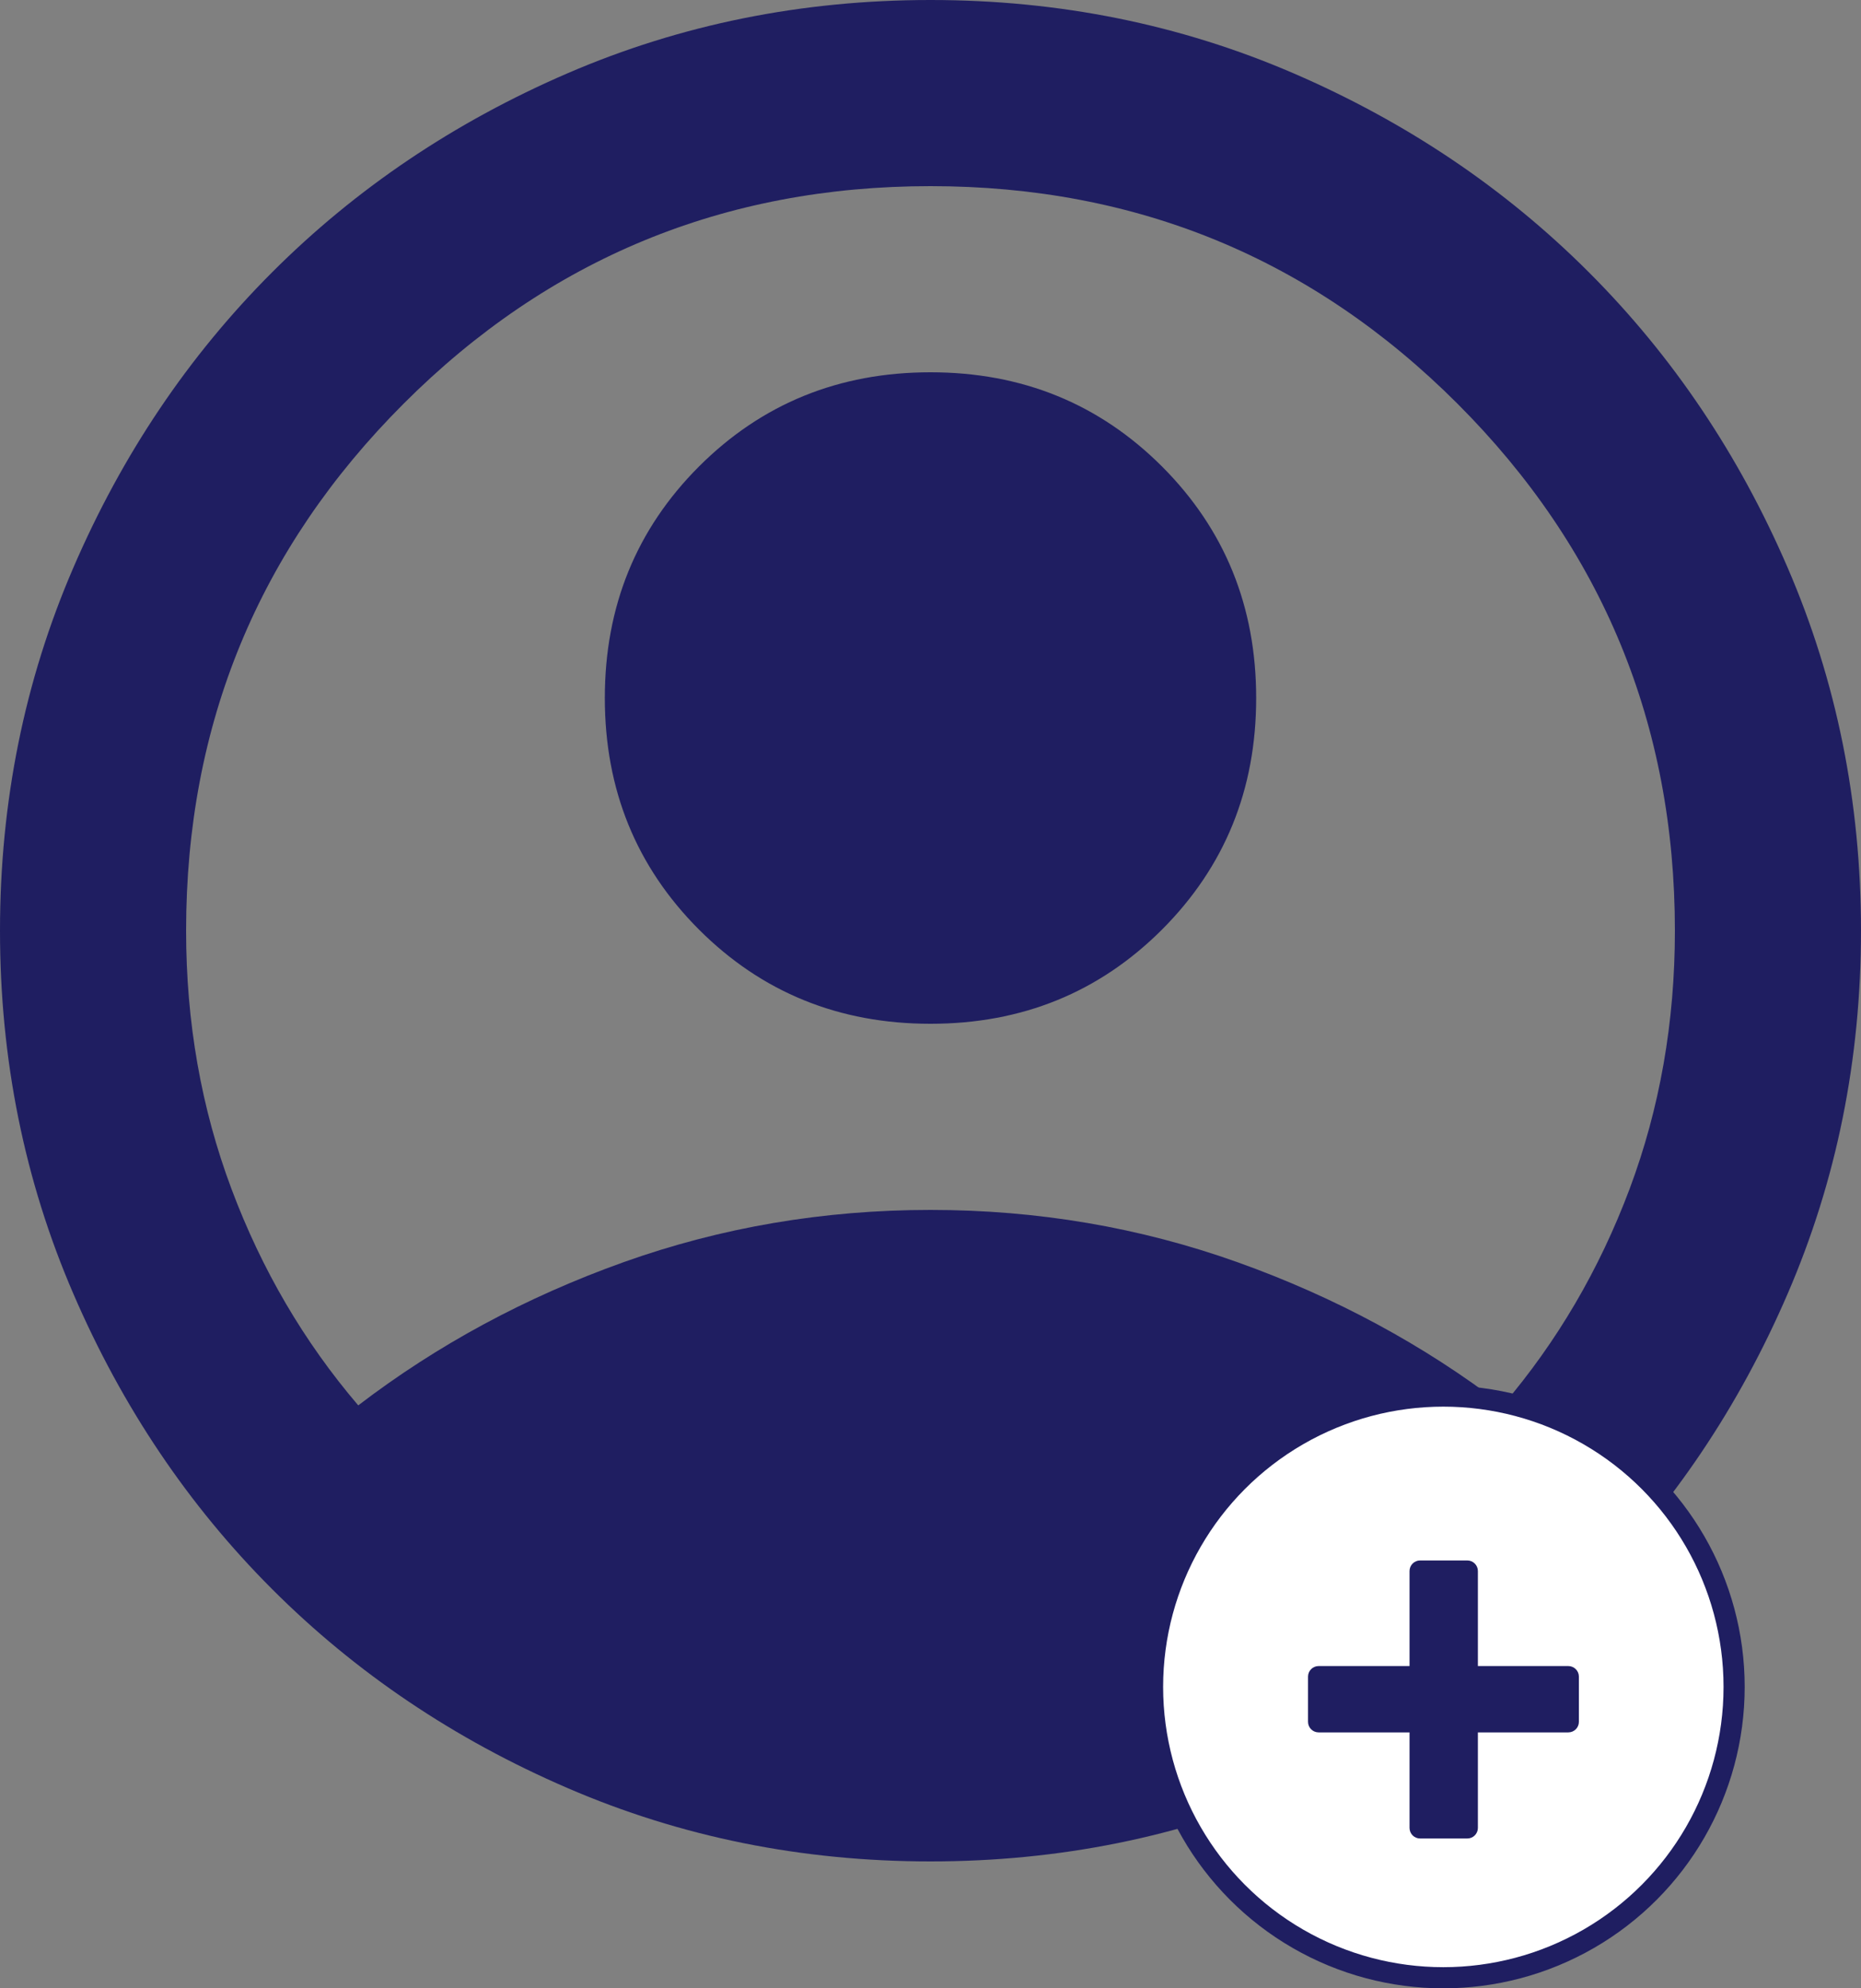 <svg width="176" height="188" viewBox="0 0 176 188" fill="none" xmlns="http://www.w3.org/2000/svg">
<rect x="0" y="0" width="176" height="188" fill="#808080" stroke="none"/>
<path d="M33.88 132.88C41.36 127.16 49.72 122.649 58.96 119.346C68.2 116.049 77.88 114.4 88 114.4C98.12 114.4 107.8 116.049 117.04 119.346C126.28 122.649 134.64 127.16 142.12 132.88C147.253 126.867 151.251 120.047 154.114 112.42C156.971 104.793 158.4 96.653 158.4 88C158.4 68.493 151.545 51.882 137.834 38.166C124.118 24.455 107.507 17.6 88 17.6C68.493 17.6 51.885 24.455 38.174 38.166C24.458 51.882 17.6 68.493 17.6 88C17.6 96.653 19.032 104.793 21.894 112.42C24.752 120.047 28.747 126.867 33.88 132.88ZM88 96.8C79.347 96.8 72.049 93.832 66.106 87.894C60.169 81.951 57.2 74.653 57.2 66C57.2 57.347 60.169 50.048 66.106 44.106C72.049 38.169 79.347 35.2 88 35.2C96.653 35.2 103.951 38.169 109.894 44.106C115.831 50.048 118.8 57.347 118.8 66C118.8 74.653 115.831 81.951 109.894 87.894C103.951 93.832 96.653 96.8 88 96.8ZM88 176C75.827 176 64.387 173.689 53.68 169.066C42.973 164.449 33.66 158.18 25.74 150.26C17.82 142.34 11.552 133.027 6.934 122.32C2.311 111.613 0 100.173 0 88C0 75.827 2.311 64.387 6.934 53.68C11.552 42.973 17.82 33.66 25.74 25.74C33.66 17.82 42.973 11.549 53.68 6.926C64.387 2.309 75.827 0 88 0C100.173 0 111.613 2.309 122.32 6.926C133.027 11.549 142.34 17.82 150.26 25.74C158.18 33.66 164.449 42.973 169.066 53.68C173.689 64.387 176 75.827 176 88C176 100.173 173.689 111.613 169.066 122.32C164.449 133.027 158.18 142.34 150.26 150.26C142.34 158.18 133.027 164.449 122.32 169.066C111.613 173.689 100.173 176 88 176Z" fill="#1F1E61"/>
<circle cx="136.5" cy="159.5" r="27.5" fill="white" stroke="#1F1E61" stroke-width="2"/>
<path d="M138.768 148.544V172.832H134.304V148.544H138.768ZM148.32 158.528V162.8H124.704V158.528H148.32Z" fill="#1F1E61"/>
<path d="M138.768 148.544H139.768C139.768 147.992 139.32 147.544 138.768 147.544V148.544ZM138.768 172.832V173.832C139.32 173.832 139.768 173.384 139.768 172.832H138.768ZM134.304 172.832H133.304C133.304 173.384 133.751 173.832 134.304 173.832V172.832ZM134.304 148.544V147.544C133.751 147.544 133.304 147.992 133.304 148.544H134.304ZM148.32 158.528H149.32C149.32 157.976 148.872 157.528 148.32 157.528V158.528ZM148.32 162.8V163.8C148.872 163.8 149.32 163.352 149.32 162.8H148.32ZM124.704 162.8H123.704C123.704 163.352 124.151 163.8 124.704 163.8V162.8ZM124.704 158.528V157.528C124.151 157.528 123.704 157.976 123.704 158.528H124.704ZM137.768 148.544V172.832H139.768V148.544H137.768ZM138.768 171.832H134.304V173.832H138.768V171.832ZM135.304 172.832V148.544H133.304V172.832H135.304ZM134.304 149.544H138.768V147.544H134.304V149.544ZM147.32 158.528V162.8H149.32V158.528H147.32ZM148.32 161.8H124.704V163.8H148.32V161.8ZM125.704 162.8V158.528H123.704V162.8H125.704ZM124.704 159.528H148.32V157.528H124.704V159.528Z" fill="#1F1E61"/>
</svg>
